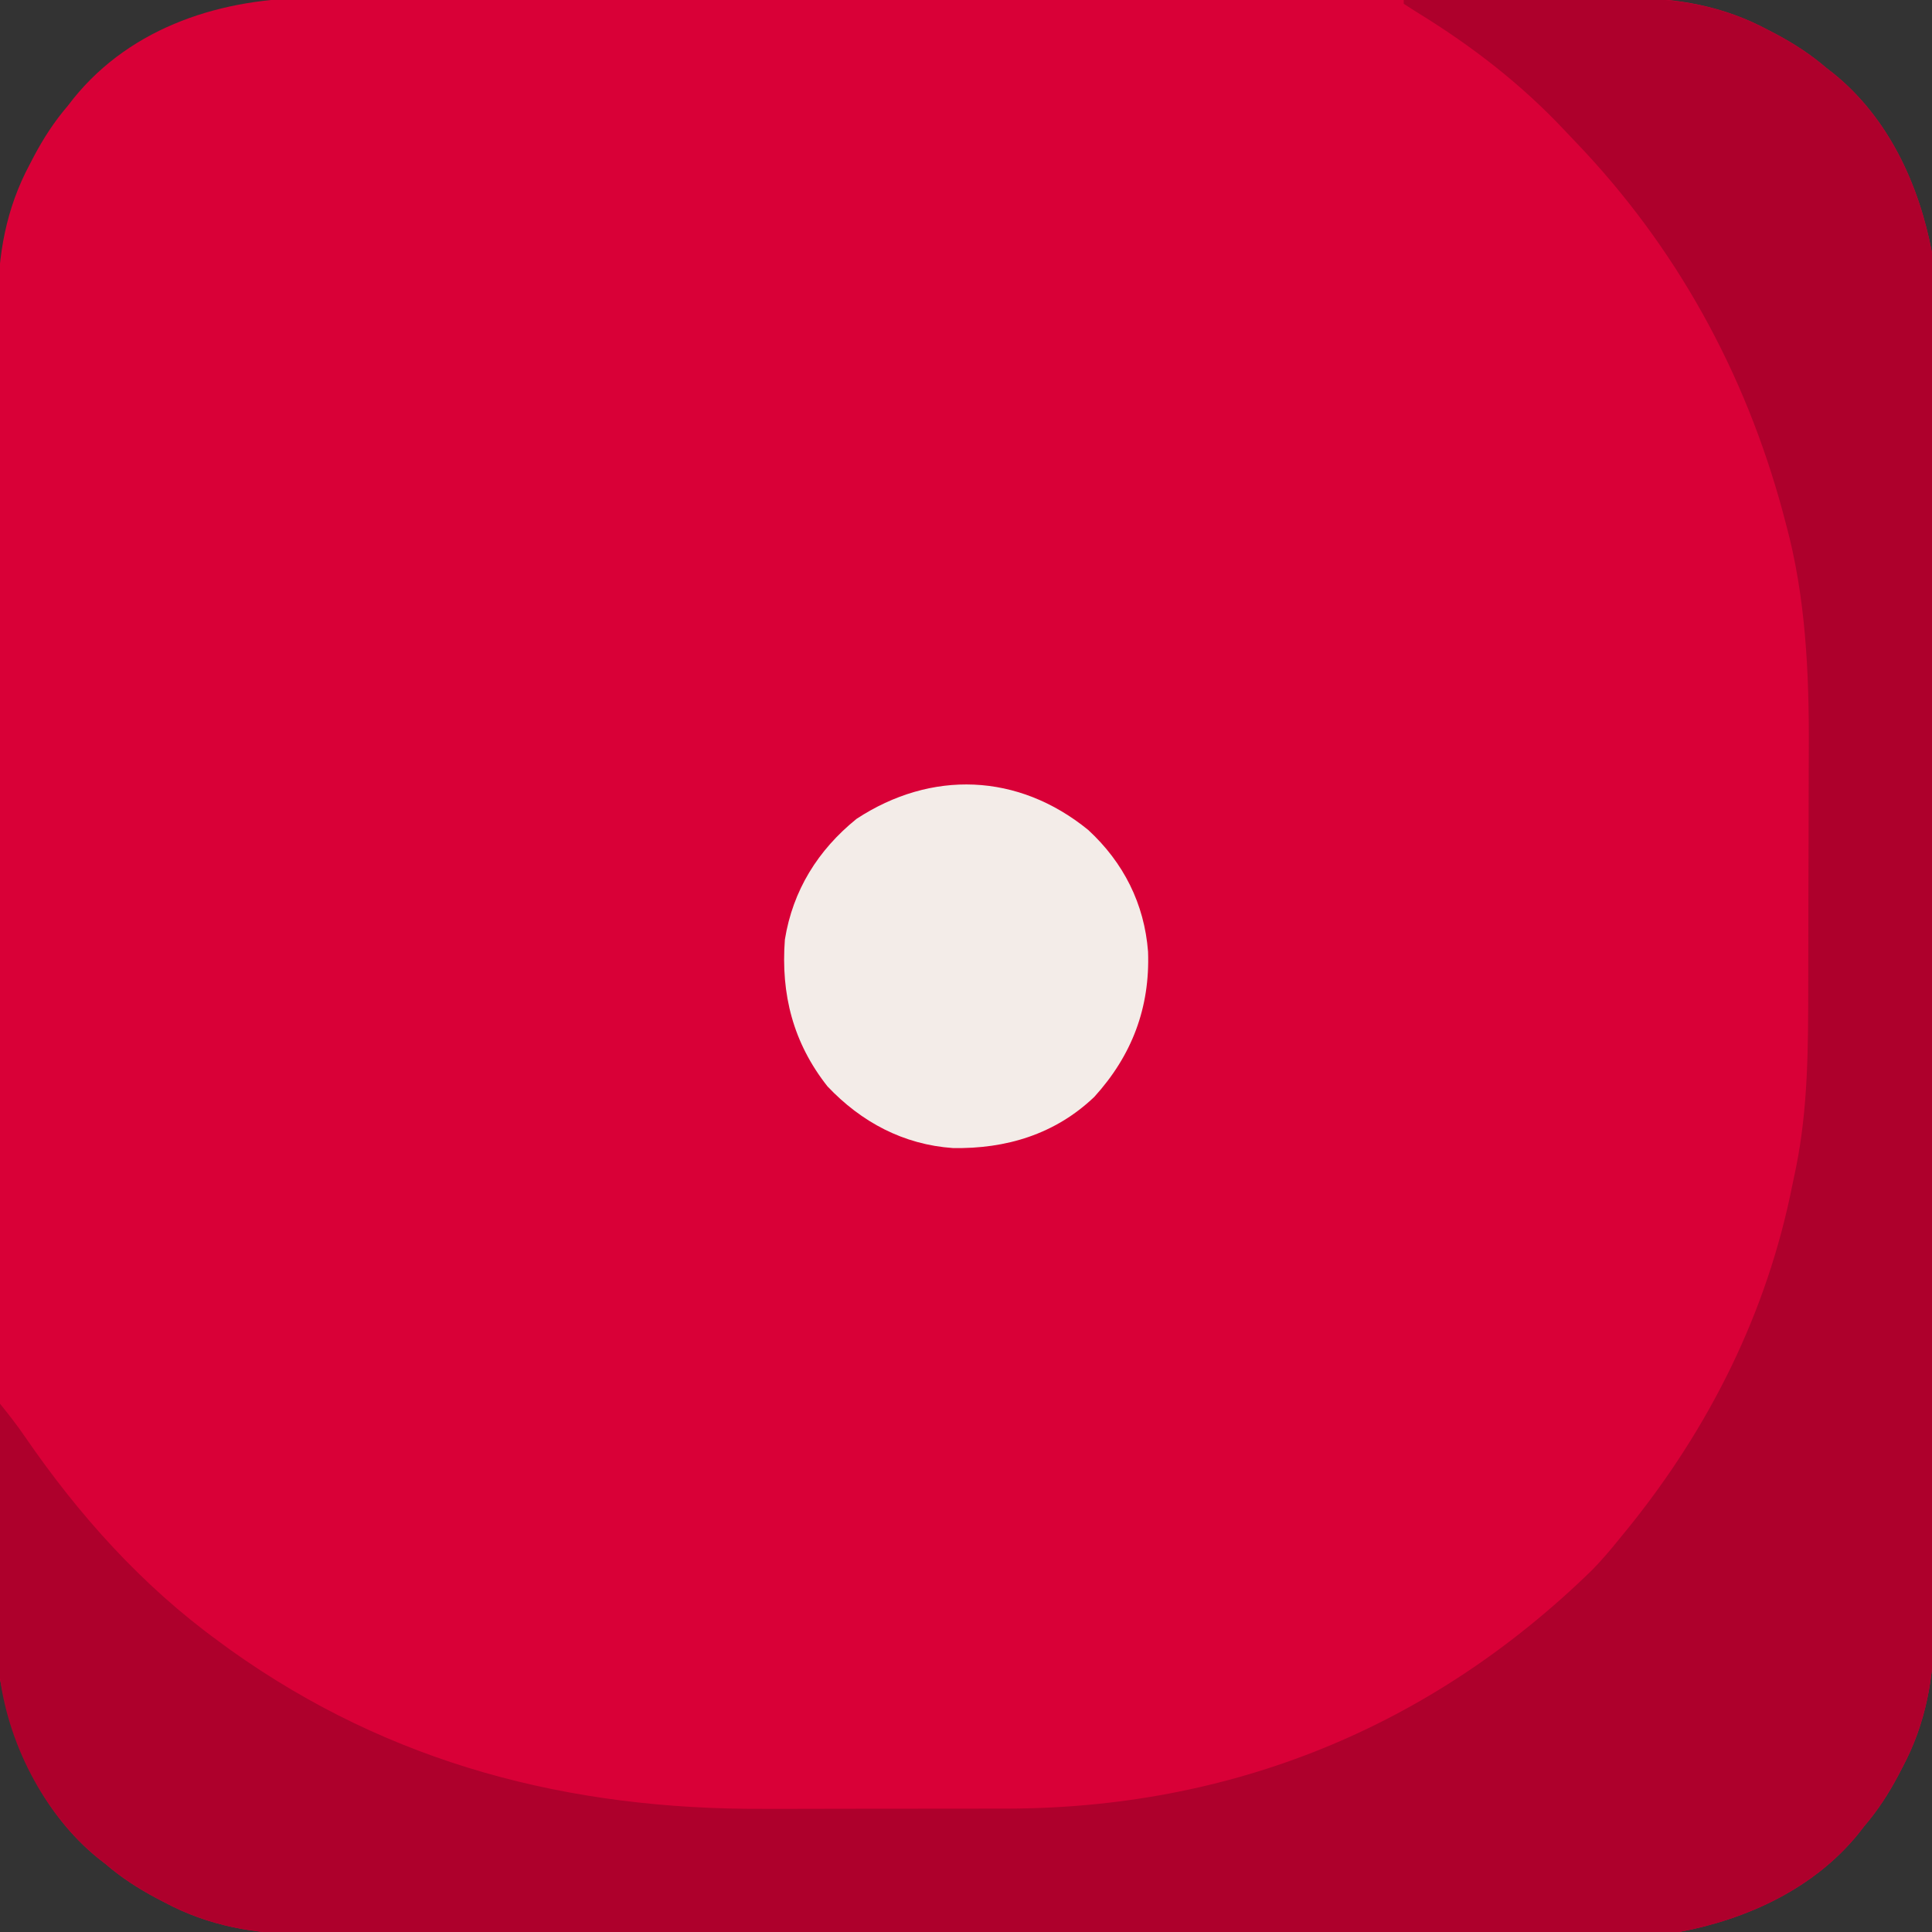<?xml version="1.0" encoding="UTF-8"?>
<svg version="1.1" xmlns="http://www.w3.org/2000/svg" width="512" height="512">
<rect width="100%" height="100%" fill="#333333" stroke="none"/>
<path d="M0 0 C1.561 -0.005 3.123 -0.011 4.684 -0.019 C8.931 -0.035 13.178 -0.027 17.425 -0.015 C22.022 -0.006 26.62 -0.02 31.217 -0.031 C40.205 -0.049 49.194 -0.045 58.183 -0.033 C65.492 -0.024 72.801 -0.023 80.111 -0.027 C81.153 -0.028 82.196 -0.029 83.27 -0.029 C85.389 -0.03 87.508 -0.032 89.626 -0.033 C109.465 -0.044 129.303 -0.031 149.141 -0.01 C166.141 0.008 183.141 0.005 200.14 -0.014 C219.91 -0.035 239.681 -0.043 259.451 -0.031 C261.562 -0.03 263.672 -0.029 265.783 -0.027 C267.34 -0.026 267.34 -0.026 268.929 -0.025 C276.225 -0.022 283.52 -0.028 290.815 -0.037 C299.713 -0.048 308.611 -0.045 317.509 -0.024 C322.044 -0.014 326.578 -0.009 331.113 -0.023 C335.273 -0.035 339.432 -0.028 343.592 -0.007 C345.088 -0.002 346.584 -0.005 348.08 -0.014 C361.279 -0.094 373.632 2.084 385.384 8.383 C386.053 8.73 386.722 9.078 387.412 9.435 C392.302 12.029 396.74 14.896 400.947 18.508 C401.585 19.004 402.223 19.501 402.88 20.012 C417.404 31.761 425.545 49.447 428.947 67.508 C429.465 72.869 429.49 78.184 429.455 83.561 C429.459 85.123 429.466 86.684 429.474 88.245 C429.49 92.493 429.482 96.739 429.47 100.986 C429.461 105.584 429.475 110.181 429.486 114.778 C429.503 123.767 429.5 132.755 429.488 141.744 C429.479 149.053 429.478 156.363 429.482 163.672 C429.483 164.715 429.483 165.757 429.484 166.832 C429.485 168.95 429.486 171.069 429.488 173.188 C429.499 193.026 429.486 212.864 429.465 232.703 C429.447 249.702 429.45 266.702 429.468 283.701 C429.49 303.472 429.498 323.242 429.486 343.012 C429.485 345.123 429.483 347.233 429.482 349.344 C429.481 350.382 429.481 351.421 429.48 352.49 C429.477 359.786 429.483 367.081 429.492 374.376 C429.503 383.274 429.5 392.172 429.479 401.07 C429.468 405.605 429.464 410.139 429.477 414.674 C429.489 418.834 429.483 422.994 429.462 427.154 C429.457 428.649 429.459 430.145 429.469 431.641 C429.549 444.84 427.371 457.194 421.072 468.945 C420.724 469.614 420.377 470.283 420.019 470.973 C417.425 475.863 414.559 480.302 410.947 484.508 C410.45 485.146 409.954 485.784 409.443 486.442 C397.694 500.965 380.008 509.106 361.947 512.508 C356.586 513.027 351.271 513.051 345.894 513.016 C344.332 513.02 342.771 513.027 341.209 513.035 C336.962 513.051 332.715 513.043 328.468 513.031 C323.871 513.022 319.274 513.036 314.677 513.047 C305.688 513.064 296.7 513.061 287.711 513.049 C280.401 513.04 273.092 513.039 265.783 513.043 C264.74 513.044 263.697 513.044 262.623 513.045 C260.504 513.046 258.386 513.048 256.267 513.049 C236.429 513.06 216.59 513.047 196.752 513.026 C179.753 513.008 162.753 513.011 145.753 513.029 C125.983 513.051 106.213 513.059 86.443 513.047 C84.332 513.046 82.221 513.044 80.111 513.043 C78.553 513.042 78.553 513.042 76.964 513.041 C69.669 513.038 62.374 513.044 55.078 513.053 C46.18 513.064 37.282 513.061 28.384 513.04 C23.85 513.03 19.315 513.025 14.781 513.039 C10.621 513.051 6.461 513.044 2.301 513.023 C0.805 513.018 -0.69 513.02 -2.186 513.03 C-15.385 513.11 -27.739 510.932 -39.491 504.633 C-40.16 504.286 -40.829 503.938 -41.518 503.58 C-46.409 500.986 -50.847 498.12 -55.053 494.508 C-56.01 493.764 -56.01 493.764 -56.987 493.004 C-71.51 481.255 -79.651 463.569 -83.053 445.508 C-83.572 440.147 -83.596 434.832 -83.561 429.455 C-83.566 427.893 -83.572 426.332 -83.58 424.77 C-83.597 420.523 -83.589 416.277 -83.576 412.03 C-83.567 407.432 -83.581 402.835 -83.592 398.238 C-83.61 389.249 -83.606 380.261 -83.594 371.272 C-83.585 363.963 -83.584 356.653 -83.588 349.344 C-83.589 348.301 -83.59 347.259 -83.59 346.184 C-83.592 344.066 -83.593 341.947 -83.594 339.828 C-83.606 319.99 -83.593 300.152 -83.571 280.313 C-83.553 263.314 -83.556 246.314 -83.575 229.315 C-83.596 209.544 -83.605 189.774 -83.592 170.004 C-83.591 167.893 -83.59 165.782 -83.588 163.672 C-83.588 162.634 -83.587 161.595 -83.587 160.525 C-83.583 153.23 -83.589 145.935 -83.598 138.639 C-83.61 129.741 -83.607 120.844 -83.585 111.946 C-83.575 107.411 -83.571 102.877 -83.584 98.342 C-83.596 94.182 -83.589 90.022 -83.568 85.862 C-83.564 84.366 -83.566 82.871 -83.575 81.375 C-83.655 68.176 -81.478 55.822 -75.178 44.07 C-74.831 43.401 -74.484 42.732 -74.126 42.043 C-71.532 37.152 -68.665 32.714 -65.053 28.508 C-64.557 27.87 -64.061 27.232 -63.549 26.574 C-48.034 7.395 -23.845 -0.156 0 0 Z " fill="#D90037" transform="translate(83.053,-0.508)"/>
<path d="M0 0 C9.259 -0.093 18.518 -0.164 27.777 -0.207 C32.078 -0.228 36.379 -0.256 40.679 -0.302 C44.842 -0.346 49.005 -0.369 53.168 -0.38 C54.743 -0.387 56.319 -0.401 57.895 -0.423 C71.603 -0.605 84.159 1.293 96.438 7.875 C97.107 8.222 97.776 8.57 98.465 8.927 C103.356 11.521 107.794 14.388 112 18 C112.638 18.496 113.276 18.993 113.934 19.504 C128.457 31.253 136.598 48.939 140 67 C140.519 72.361 140.543 77.676 140.508 83.053 C140.513 84.615 140.519 86.176 140.527 87.738 C140.543 91.985 140.535 96.231 140.523 100.478 C140.514 105.076 140.528 109.673 140.539 114.27 C140.557 123.259 140.553 132.247 140.541 141.236 C140.532 148.545 140.531 155.855 140.535 163.164 C140.536 164.207 140.536 165.249 140.537 166.324 C140.538 168.442 140.54 170.561 140.541 172.68 C140.552 192.518 140.539 212.356 140.518 232.195 C140.5 249.194 140.503 266.194 140.521 283.193 C140.543 302.964 140.551 322.734 140.539 342.504 C140.538 344.615 140.537 346.726 140.535 348.836 C140.535 349.874 140.534 350.913 140.533 351.982 C140.53 359.278 140.536 366.573 140.545 373.868 C140.556 382.766 140.553 391.664 140.532 400.562 C140.522 405.097 140.517 409.631 140.531 414.166 C140.543 418.326 140.536 422.486 140.515 426.646 C140.51 428.141 140.512 429.637 140.522 431.133 C140.602 444.332 138.424 456.686 132.125 468.438 C131.778 469.107 131.43 469.776 131.073 470.465 C128.479 475.356 125.612 479.794 122 484 C121.504 484.638 121.007 485.276 120.496 485.934 C108.747 500.457 91.061 508.598 73 512 C67.639 512.519 62.324 512.543 56.947 512.508 C55.385 512.513 53.824 512.519 52.262 512.527 C48.015 512.543 43.769 512.535 39.522 512.523 C34.924 512.514 30.327 512.528 25.73 512.539 C16.741 512.557 7.753 512.553 -1.236 512.541 C-8.545 512.532 -15.855 512.531 -23.164 512.535 C-24.207 512.536 -25.249 512.536 -26.324 512.537 C-28.442 512.538 -30.561 512.54 -32.68 512.541 C-52.518 512.552 -72.356 512.539 -92.195 512.518 C-109.194 512.5 -126.194 512.503 -143.193 512.521 C-162.964 512.543 -182.734 512.551 -202.504 512.539 C-204.615 512.538 -206.726 512.537 -208.836 512.535 C-210.394 512.534 -210.394 512.534 -211.982 512.533 C-219.278 512.53 -226.573 512.536 -233.868 512.545 C-242.766 512.556 -251.664 512.553 -260.562 512.532 C-265.097 512.522 -269.631 512.517 -274.166 512.531 C-278.326 512.543 -282.486 512.536 -286.646 512.515 C-288.141 512.51 -289.637 512.512 -291.133 512.522 C-304.332 512.602 -316.686 510.424 -328.438 504.125 C-329.107 503.778 -329.776 503.43 -330.465 503.073 C-335.356 500.479 -339.794 497.612 -344 494 C-344.957 493.256 -344.957 493.256 -345.934 492.496 C-360.446 480.756 -370.237 461.449 -372.223 442.92 C-372.539 437.804 -372.462 432.689 -372.391 427.566 C-372.383 425.951 -372.377 424.336 -372.373 422.721 C-372.358 418.524 -372.319 414.327 -372.275 410.13 C-372.233 405.826 -372.215 401.521 -372.195 397.217 C-372.153 388.811 -372.085 380.406 -372 372 C-369.707 374.852 -367.463 377.687 -365.406 380.715 C-351.15 401.466 -334.44 420.148 -314 435 C-312.956 435.766 -311.912 436.531 -310.836 437.32 C-268.472 467.49 -221.19 479.586 -169.621 479.363 C-167.184 479.363 -164.747 479.363 -162.31 479.365 C-157.254 479.365 -152.198 479.354 -147.141 479.336 C-140.703 479.313 -134.266 479.313 -127.828 479.32 C-122.815 479.323 -117.802 479.316 -112.789 479.307 C-110.416 479.303 -108.043 479.302 -105.669 479.303 C-45.825 479.31 7.164 457.852 50 416 C52.487 413.44 54.765 410.781 57 408 C57.829 406.986 58.658 405.971 59.512 404.926 C81.073 378.24 96.31 347.772 103 314 C103.308 312.532 103.617 311.065 103.926 309.598 C107.22 293.378 107.176 277.257 107.203 260.766 C107.206 259.606 107.209 258.447 107.212 257.252 C107.227 251.109 107.236 244.966 107.24 238.823 C107.246 232.553 107.27 226.284 107.298 220.015 C107.317 215.128 107.322 210.241 107.324 205.354 C107.327 203.046 107.334 200.739 107.348 198.432 C107.455 178.433 106.55 158.086 101.25 138.688 C100.992 137.708 100.734 136.728 100.468 135.719 C90.436 98.606 72.158 65.356 45.542 37.609 C44.515 36.537 43.494 35.461 42.478 34.379 C31.112 22.295 18.228 12.324 4.114 3.626 C2.729 2.772 1.362 1.889 0 1 C0 0.67 0 0.34 0 0 Z " fill="#AE002C" transform="translate(372,0)"/>
<path d="M0 0 C9.406 8.66 14.903 19.615 15.875 32.277 C16.415 47.126 11.595 59.794 1.629 70.758 C-8.771 80.683 -21.784 84.571 -35.848 84.316 C-48.949 83.401 -60.101 77.454 -69.074 67.98 C-78.176 56.448 -81.465 43.584 -80.371 29.07 C-78.274 16.03 -71.594 5.327 -61.371 -2.93 C-41.587 -15.895 -18.581 -15.122 0 0 Z " fill="#F3ECE8" transform="translate(288.371,219.93)"/>
</svg>
